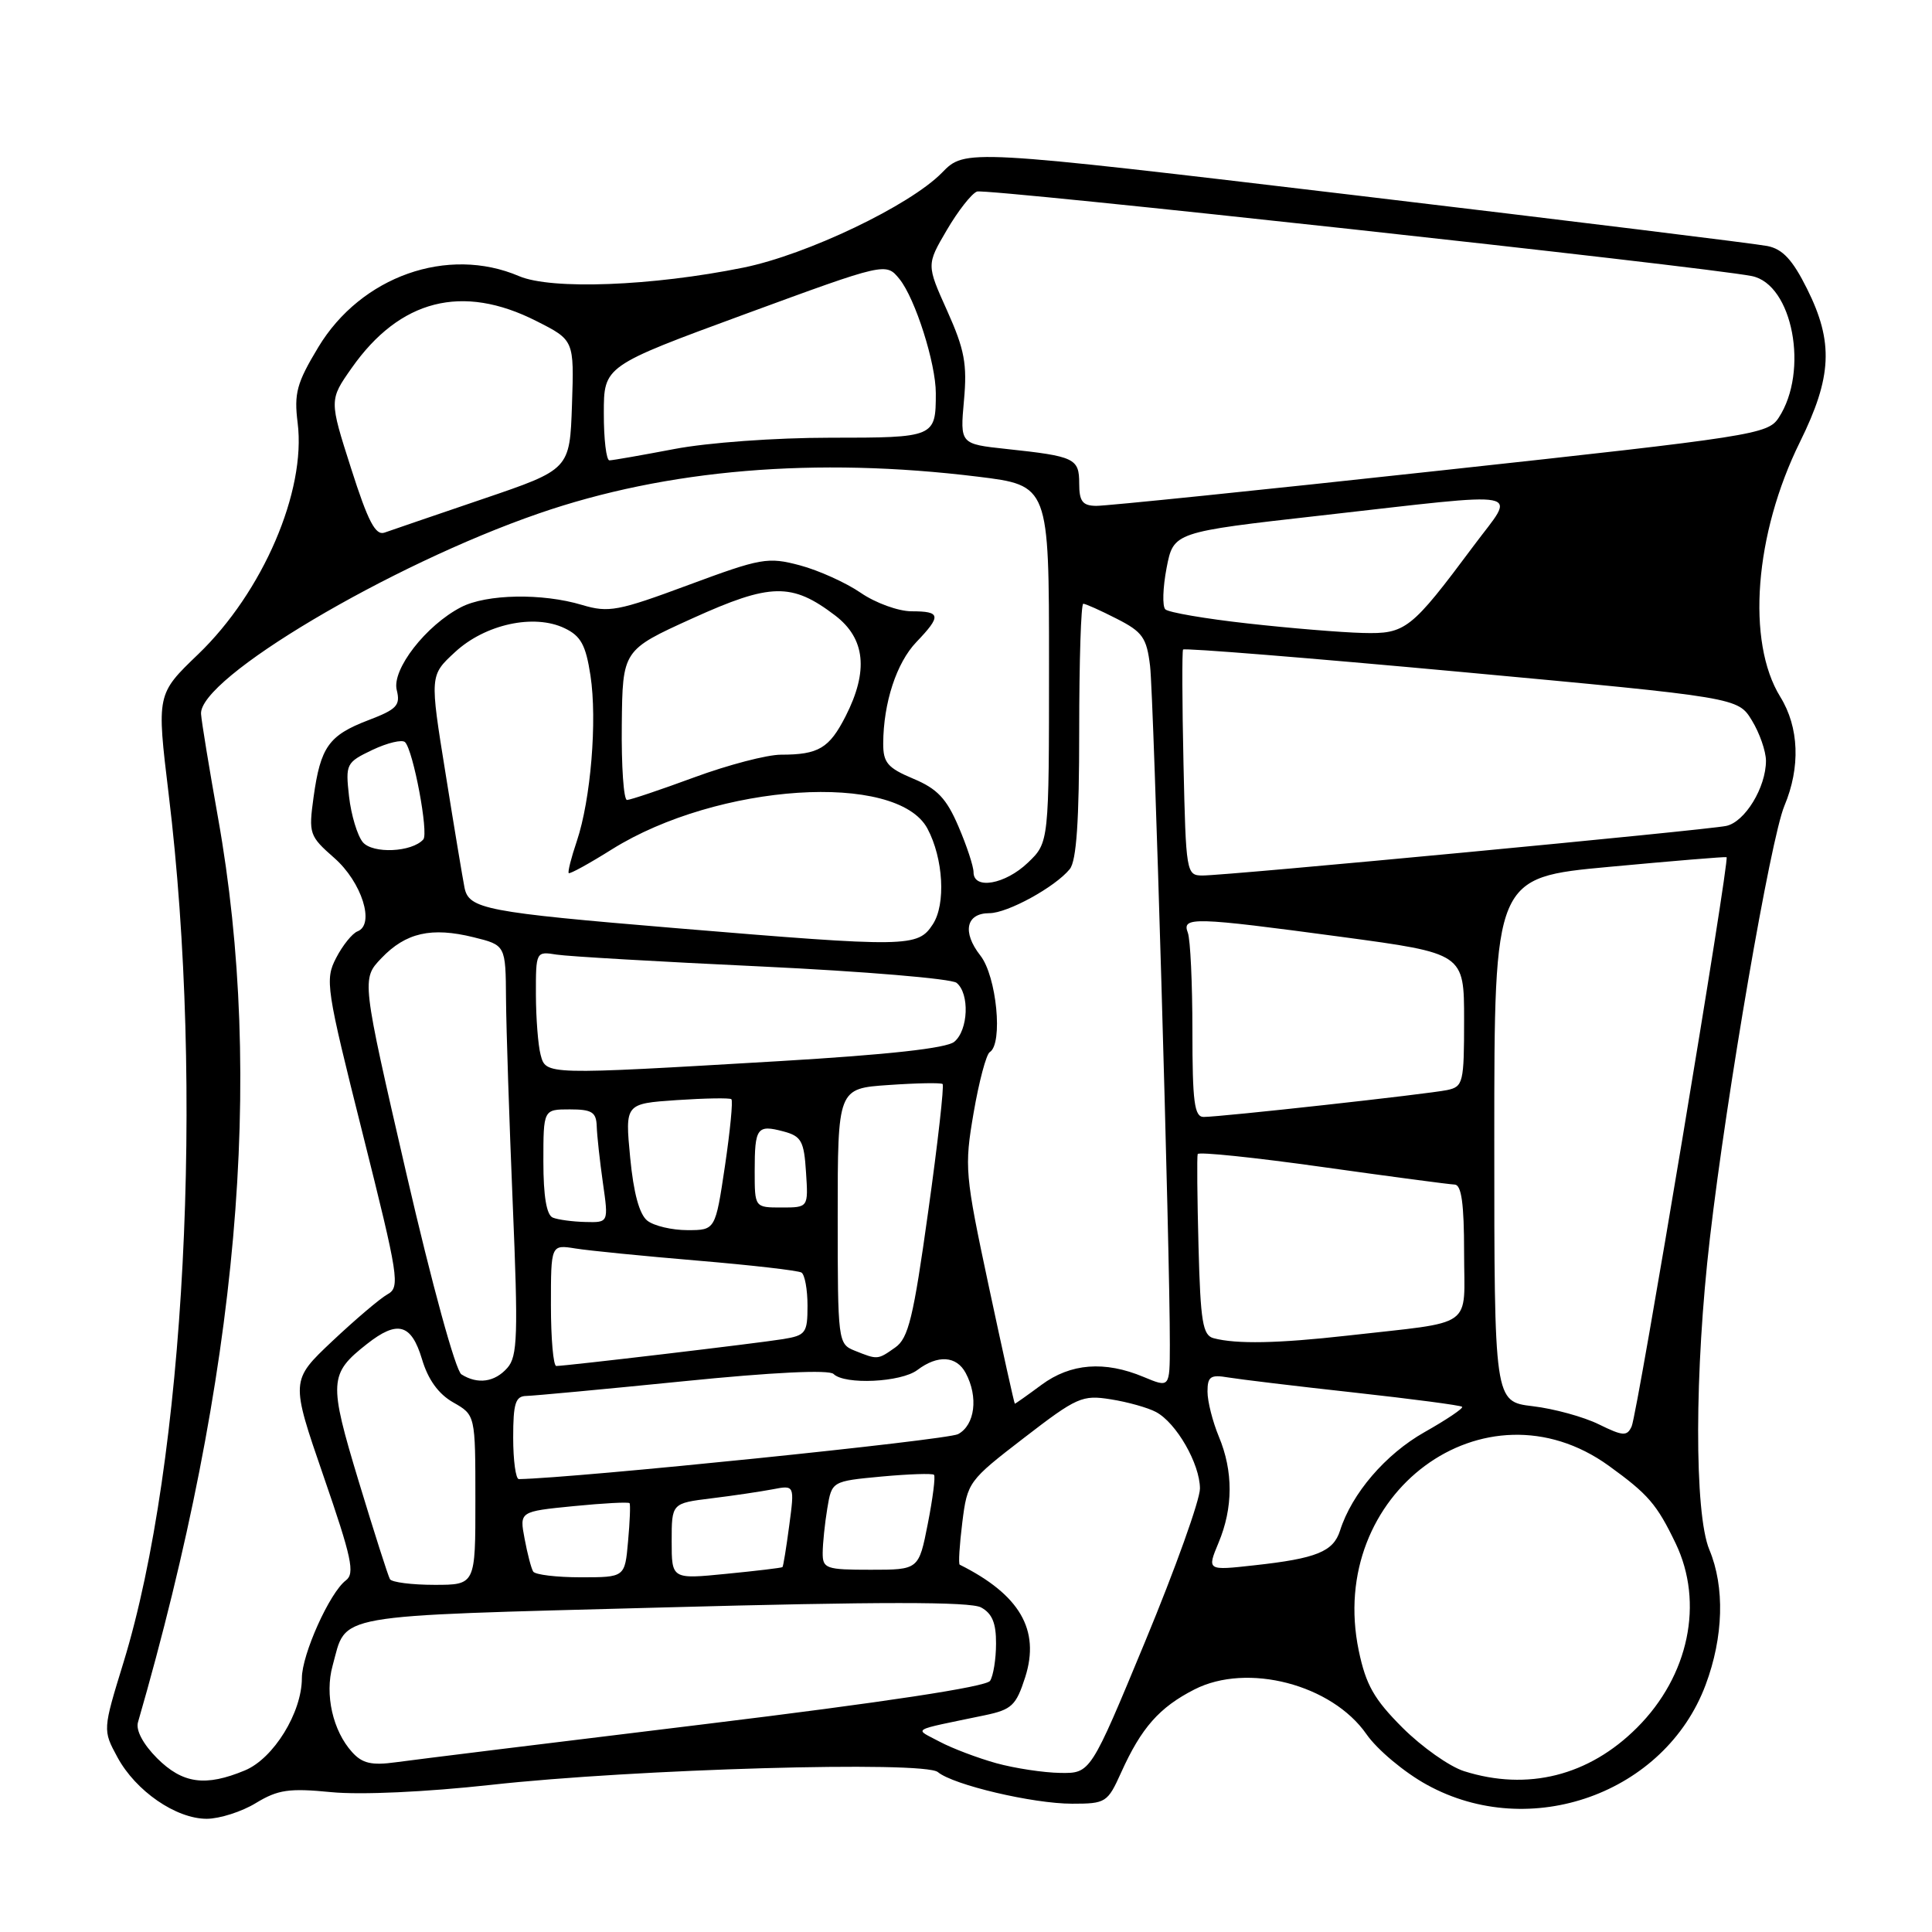 <?xml version="1.0" encoding="UTF-8" standalone="no"?>
<!DOCTYPE svg PUBLIC "-//W3C//DTD SVG 1.1//EN" "http://www.w3.org/Graphics/SVG/1.1/DTD/svg11.dtd" >
<svg xmlns="http://www.w3.org/2000/svg" xmlns:xlink="http://www.w3.org/1999/xlink" version="1.1" viewBox="0 0 256 256">
 <g >
 <path fill="currentColor"
d=" M 33.91 238.91 C 36.83 237.14 38.30 236.92 43.91 237.47 C 47.81 237.85 56.43 237.45 65.00 236.51 C 84.12 234.39 122.45 233.30 124.27 234.81 C 126.33 236.52 136.87 239.00 142.06 239.00 C 146.53 239.00 146.76 238.85 148.56 234.86 C 151.23 228.94 153.62 226.23 158.27 223.86 C 165.28 220.28 176.49 223.20 181.07 229.80 C 182.48 231.83 186.08 234.85 189.07 236.49 C 202.76 244.04 220.62 237.64 226.00 223.26 C 228.38 216.91 228.56 210.28 226.50 205.35 C 224.49 200.54 224.52 181.63 226.57 164.07 C 228.80 144.83 234.61 111.15 236.44 106.78 C 238.59 101.66 238.39 96.37 235.90 92.34 C 231.38 85.03 232.48 70.76 238.50 58.57 C 242.76 49.94 242.98 45.35 239.44 38.26 C 237.53 34.43 236.21 33.00 234.19 32.60 C 232.71 32.30 208.19 29.28 179.70 25.89 C 127.89 19.73 127.89 19.73 124.81 22.89 C 120.56 27.23 106.93 33.75 98.50 35.46 C 86.42 37.91 73.07 38.42 68.78 36.59 C 59.33 32.55 47.84 36.61 42.18 46.00 C 39.31 50.76 38.95 52.11 39.44 56.04 C 40.58 65.08 34.82 78.46 26.26 86.69 C 20.75 91.98 20.75 91.98 22.35 105.24 C 27.09 144.28 24.52 193.69 16.37 220.26 C 13.61 229.24 13.61 229.24 15.56 232.84 C 17.98 237.32 23.32 241.00 27.40 241.00 C 29.10 240.99 32.04 240.06 33.91 238.91 Z  M 20.81 232.97 C 18.97 231.12 17.98 229.27 18.28 228.22 C 31.58 182.19 35.06 142.95 28.89 108.36 C 27.73 101.84 26.71 95.65 26.64 94.61 C 26.30 89.90 51.60 74.87 71.38 68.04 C 88.32 62.18 108.08 60.52 129.56 63.16 C 139.00 64.32 139.00 64.32 139.00 87.97 C 139.00 111.63 139.00 111.63 136.20 114.31 C 133.19 117.19 129.00 117.93 129.00 115.58 C 129.00 114.80 128.10 112.07 127.00 109.51 C 125.42 105.81 124.19 104.51 121.01 103.18 C 117.61 101.75 117.02 101.06 117.03 98.50 C 117.06 93.12 118.79 87.83 121.42 85.08 C 124.76 81.59 124.67 81.00 120.80 81.00 C 119.05 81.00 116.01 79.90 114.05 78.55 C 112.10 77.21 108.47 75.57 105.99 74.91 C 101.75 73.78 100.86 73.94 91.23 77.51 C 81.89 80.98 80.65 81.21 77.13 80.16 C 71.84 78.57 64.47 78.71 61.10 80.45 C 56.45 82.85 51.89 88.72 52.57 91.43 C 53.08 93.47 52.59 93.99 48.78 95.44 C 43.56 97.44 42.47 98.98 41.55 105.62 C 40.88 110.48 40.99 110.78 44.29 113.68 C 47.94 116.88 49.72 122.51 47.37 123.41 C 46.68 123.68 45.40 125.26 44.54 126.93 C 43.04 129.82 43.20 130.88 48.06 150.23 C 52.83 169.25 53.04 170.56 51.35 171.50 C 50.36 172.05 47.07 174.85 44.03 177.71 C 38.50 182.93 38.50 182.93 42.88 195.63 C 46.61 206.43 47.05 208.49 45.83 209.41 C 43.69 211.02 40.00 219.22 40.00 222.36 C 40.00 226.92 36.26 232.99 32.47 234.58 C 27.22 236.77 24.20 236.35 20.81 232.97 Z  M 194.00 234.69 C 192.07 234.08 188.41 231.49 185.85 228.94 C 182.07 225.16 180.99 223.26 180.04 218.71 C 175.72 197.91 196.74 182.37 213.17 194.22 C 218.40 198.00 219.54 199.32 222.03 204.50 C 225.81 212.37 223.79 222.06 216.92 228.92 C 210.54 235.31 202.41 237.35 194.00 234.69 Z  M 132.00 233.63 C 129.53 232.94 126.15 231.66 124.50 230.78 C 121.12 228.97 120.38 229.39 130.50 227.28 C 134.07 226.53 134.64 225.99 135.85 222.22 C 137.84 215.96 135.12 211.30 127.17 207.33 C 126.98 207.24 127.14 204.72 127.51 201.73 C 128.18 196.38 128.33 196.19 135.68 190.53 C 142.70 185.12 143.40 184.81 147.20 185.42 C 149.43 185.77 152.12 186.53 153.18 187.10 C 155.88 188.54 158.99 193.97 159.00 197.24 C 159.00 198.75 155.74 207.86 151.75 217.48 C 144.50 234.98 144.50 234.98 140.50 234.92 C 138.30 234.89 134.47 234.31 132.00 233.63 Z  M 46.66 232.17 C 44.10 229.35 43.01 224.54 44.07 220.72 C 46.00 213.73 43.37 214.19 87.74 213.00 C 116.51 212.22 128.54 212.22 129.99 212.99 C 131.46 213.78 132.00 215.07 131.98 217.79 C 131.98 219.83 131.62 222.05 131.19 222.72 C 130.69 223.51 117.09 225.57 93.46 228.45 C 73.13 230.92 54.67 233.20 52.44 233.51 C 49.24 233.95 48.00 233.66 46.66 232.17 Z  M 51.67 209.25 C 51.43 208.84 49.57 203.02 47.54 196.32 C 43.53 183.07 43.59 182.04 48.63 178.08 C 52.67 174.90 54.50 175.40 55.91 180.08 C 56.72 182.81 58.10 184.72 60.06 185.83 C 62.99 187.50 62.99 187.50 62.99 198.75 C 63.00 210.00 63.00 210.00 57.56 210.00 C 54.57 210.00 51.92 209.66 51.67 209.25 Z  M 70.65 208.24 C 70.39 207.83 69.88 205.86 69.51 203.88 C 68.83 200.28 68.83 200.28 76.01 199.57 C 79.96 199.18 83.30 199.00 83.42 199.18 C 83.55 199.36 83.46 201.64 83.22 204.25 C 82.80 209.00 82.80 209.00 76.96 209.00 C 73.75 209.00 70.91 208.66 70.65 208.24 Z  M 89.00 204.22 C 89.00 199.19 89.00 199.19 94.25 198.54 C 97.14 198.19 100.80 197.64 102.39 197.34 C 105.29 196.78 105.29 196.78 104.58 202.12 C 104.19 205.06 103.79 207.55 103.68 207.65 C 103.58 207.75 100.24 208.15 96.25 208.54 C 89.00 209.26 89.00 209.26 89.00 204.22 Z  M 109.01 205.75 C 109.02 204.51 109.29 201.87 109.62 199.88 C 110.22 196.27 110.22 196.27 116.80 195.65 C 120.41 195.32 123.55 195.21 123.76 195.42 C 123.97 195.63 123.60 198.55 122.94 201.90 C 121.74 208.00 121.74 208.00 115.37 208.00 C 109.43 208.00 109.00 207.85 109.01 205.75 Z  M 161.46 204.43 C 163.41 199.78 163.42 194.94 161.50 190.35 C 160.68 188.37 160.00 185.70 160.00 184.40 C 160.00 182.39 160.40 182.12 162.75 182.52 C 164.26 182.77 171.78 183.68 179.44 184.52 C 187.11 185.37 193.55 186.21 193.74 186.41 C 193.93 186.60 191.69 188.11 188.75 189.77 C 183.59 192.69 179.12 197.89 177.56 202.82 C 176.67 205.60 174.44 206.51 166.21 207.41 C 159.93 208.11 159.93 208.11 161.46 204.43 Z  M 68.00 190.50 C 68.00 185.94 68.30 184.99 69.75 184.97 C 70.71 184.95 80.05 184.08 90.50 183.03 C 102.37 181.83 109.86 181.47 110.45 182.06 C 111.93 183.52 119.40 183.17 121.56 181.53 C 124.26 179.49 126.74 179.65 127.96 181.93 C 129.66 185.10 129.19 188.83 126.95 190.03 C 125.47 190.82 76.34 195.85 68.75 195.99 C 68.34 195.99 68.00 193.53 68.00 190.50 Z  M 211.85 188.73 C 209.84 187.74 205.90 186.66 203.10 186.33 C 198.00 185.72 198.00 185.72 198.00 151.00 C 198.00 116.27 198.00 116.27 213.25 114.86 C 221.64 114.08 228.63 113.50 228.78 113.58 C 229.23 113.81 216.97 187.35 216.20 189.01 C 215.59 190.34 215.05 190.30 211.85 188.73 Z  M 131.03 170.49 C 127.85 155.58 127.77 154.67 129.01 147.45 C 129.72 143.32 130.68 139.70 131.15 139.41 C 132.93 138.31 132.06 129.35 129.90 126.61 C 127.47 123.51 128.00 121.00 131.10 121.00 C 133.50 121.00 139.81 117.54 141.75 115.16 C 142.64 114.06 143.00 108.77 143.00 96.81 C 143.00 87.56 143.24 80.00 143.54 80.00 C 143.84 80.00 145.83 80.89 147.98 81.99 C 151.40 83.73 151.94 84.50 152.39 88.24 C 152.88 92.32 155.04 166.39 155.01 178.20 C 155.00 183.90 155.00 183.90 151.53 182.45 C 146.37 180.29 141.87 180.64 138.00 183.50 C 136.14 184.88 134.55 186.00 134.47 186.00 C 134.40 186.00 132.85 179.02 131.03 170.49 Z  M 61.14 182.11 C 60.37 181.62 57.26 170.29 53.84 155.48 C 47.90 129.72 47.90 129.72 50.54 126.96 C 53.77 123.58 57.17 122.81 62.75 124.19 C 67.00 125.24 67.00 125.24 67.05 132.37 C 67.08 136.29 67.48 148.50 67.94 159.50 C 68.67 176.91 68.58 179.73 67.23 181.25 C 65.56 183.15 63.29 183.47 61.14 182.11 Z  M 73.00 172.95 C 73.00 164.91 73.00 164.91 76.25 165.43 C 78.04 165.72 85.33 166.44 92.45 167.04 C 99.57 167.64 105.76 168.35 106.20 168.62 C 106.64 168.90 107.00 170.87 107.00 173.01 C 107.00 176.63 106.77 176.95 103.75 177.44 C 100.39 177.99 74.97 181.00 73.71 181.00 C 73.32 181.00 73.00 177.38 73.00 172.95 Z  M 113.25 178.97 C 111.04 178.08 111.00 177.76 111.00 161.15 C 111.00 144.23 111.00 144.23 117.75 143.77 C 121.46 143.51 124.68 143.45 124.90 143.64 C 125.12 143.82 124.27 151.43 122.99 160.54 C 121.03 174.62 120.37 177.33 118.62 178.55 C 116.28 180.20 116.30 180.19 113.25 178.97 Z  M 160.81 177.32 C 159.37 176.94 159.07 175.16 158.81 165.19 C 158.64 158.76 158.59 153.24 158.70 152.92 C 158.82 152.60 166.24 153.37 175.20 154.63 C 184.17 155.89 192.06 156.94 192.75 156.96 C 193.65 156.99 194.00 159.48 194.00 165.95 C 194.00 176.22 195.68 175.03 178.50 176.98 C 169.33 178.01 163.84 178.12 160.81 177.32 Z  M 85.78 161.75 C 84.72 160.92 83.95 158.09 83.50 153.37 C 82.82 146.24 82.82 146.24 89.66 145.77 C 93.42 145.52 96.69 145.46 96.91 145.65 C 97.14 145.84 96.75 149.82 96.06 154.50 C 94.79 163.00 94.79 163.00 91.09 163.00 C 89.05 163.00 86.66 162.44 85.78 161.75 Z  M 73.25 161.34 C 72.42 161.00 72.00 158.51 72.00 153.92 C 72.00 147.00 72.00 147.00 75.50 147.00 C 78.44 147.00 79.01 147.36 79.07 149.25 C 79.11 150.49 79.48 153.86 79.89 156.75 C 80.64 162.00 80.64 162.00 77.57 161.92 C 75.88 161.88 73.94 161.62 73.25 161.34 Z  M 100.00 155.17 C 100.00 149.42 100.31 148.99 103.81 149.92 C 106.18 150.55 106.54 151.19 106.80 155.32 C 107.11 160.00 107.11 160.00 103.55 160.00 C 100.00 160.00 100.00 160.00 100.00 155.17 Z  M 158.00 136.58 C 158.00 130.30 157.73 124.45 157.39 123.58 C 156.58 121.46 158.10 121.50 177.75 124.14 C 194.00 126.33 194.00 126.33 194.00 135.14 C 194.00 143.48 193.88 143.99 191.75 144.44 C 189.21 144.97 161.79 148.00 159.49 148.00 C 158.26 148.00 158.00 146.03 158.00 136.58 Z  M 71.63 139.75 C 71.30 138.51 71.02 134.92 71.01 131.78 C 71.00 126.09 71.02 126.05 73.75 126.49 C 75.26 126.73 87.53 127.44 101.00 128.07 C 114.47 128.71 126.06 129.68 126.75 130.23 C 128.50 131.65 128.31 136.50 126.45 138.04 C 125.42 138.90 117.71 139.75 103.20 140.61 C 72.11 142.44 72.35 142.45 71.63 139.75 Z  M 89.50 122.98 C 64.33 120.88 62.12 120.45 61.55 117.62 C 61.32 116.46 60.18 109.65 59.04 102.50 C 56.94 89.50 56.94 89.50 60.29 86.41 C 64.28 82.71 70.76 81.30 74.81 83.24 C 76.97 84.27 77.62 85.47 78.24 89.51 C 79.15 95.46 78.28 105.96 76.43 111.46 C 75.69 113.64 75.21 115.54 75.36 115.69 C 75.51 115.84 78.09 114.42 81.10 112.53 C 95.09 103.79 118.84 102.23 122.89 109.79 C 125.00 113.74 125.35 119.82 123.60 122.48 C 121.61 125.53 120.36 125.55 89.50 122.98 Z  M 156.82 101.25 C 156.64 93.14 156.62 86.31 156.76 86.07 C 156.90 85.84 173.50 87.18 193.66 89.04 C 230.29 92.43 230.29 92.43 232.14 95.47 C 233.16 97.14 233.99 99.53 234.00 100.80 C 234.00 104.34 231.21 108.92 228.73 109.44 C 226.06 110.00 162.44 116.03 159.32 116.01 C 157.20 116.00 157.14 115.63 156.82 101.25 Z  M 48.07 111.59 C 47.35 110.71 46.53 107.99 46.25 105.54 C 45.77 101.23 45.86 101.03 49.36 99.36 C 51.35 98.42 53.29 97.96 53.67 98.34 C 54.76 99.43 56.82 110.41 56.09 111.23 C 54.58 112.93 49.38 113.16 48.07 111.59 Z  M 82.39 96.07 C 82.49 86.14 82.49 86.14 91.74 81.94 C 102.13 77.23 104.92 77.18 110.67 81.56 C 114.66 84.61 115.11 88.91 112.04 94.92 C 109.88 99.15 108.46 100.00 103.49 100.00 C 101.64 100.00 96.48 101.35 92.00 103.00 C 87.52 104.65 83.51 106.00 83.08 106.00 C 82.64 106.00 82.33 101.53 82.39 96.07 Z  M 165.32 82.61 C 159.73 81.99 154.82 81.15 154.41 80.74 C 154.00 80.33 154.08 77.86 154.58 75.25 C 155.50 70.51 155.50 70.51 175.00 68.31 C 202.94 65.16 200.90 64.77 195.32 72.25 C 186.95 83.48 186.27 84.02 180.56 83.87 C 177.78 83.80 170.92 83.24 165.32 82.61 Z  M 46.52 62.06 C 43.62 53.00 43.62 53.00 46.60 48.76 C 52.99 39.67 61.26 37.56 71.07 42.54 C 76.08 45.07 76.08 45.07 75.79 53.64 C 75.50 62.20 75.50 62.20 64.00 66.11 C 57.67 68.26 51.81 70.27 50.96 70.57 C 49.76 71.00 48.77 69.12 46.52 62.06 Z  M 143.00 64.07 C 143.00 60.73 142.41 60.46 133.35 59.49 C 127.21 58.83 127.21 58.83 127.73 53.07 C 128.17 48.24 127.81 46.32 125.51 41.19 C 122.76 35.08 122.76 35.08 125.46 30.48 C 126.94 27.95 128.74 25.65 129.46 25.38 C 130.62 24.93 225.67 35.31 232.12 36.58 C 237.54 37.66 239.73 49.19 235.68 55.36 C 234.25 57.55 232.34 57.84 190.84 62.35 C 167.00 64.95 146.49 67.05 145.25 67.03 C 143.44 67.01 143.00 66.43 143.00 64.07 Z  M 80.01 54.75 C 80.01 48.50 80.01 48.50 98.70 41.63 C 117.39 34.77 117.39 34.77 119.19 36.98 C 121.27 39.56 124.00 48.13 124.00 52.10 C 124.00 57.95 123.88 58.00 109.98 58.00 C 102.75 58.00 93.76 58.65 89.34 59.50 C 85.03 60.32 81.16 61.00 80.75 61.00 C 80.34 61.00 80.00 58.19 80.01 54.75 Z "/>
</g>
</svg>